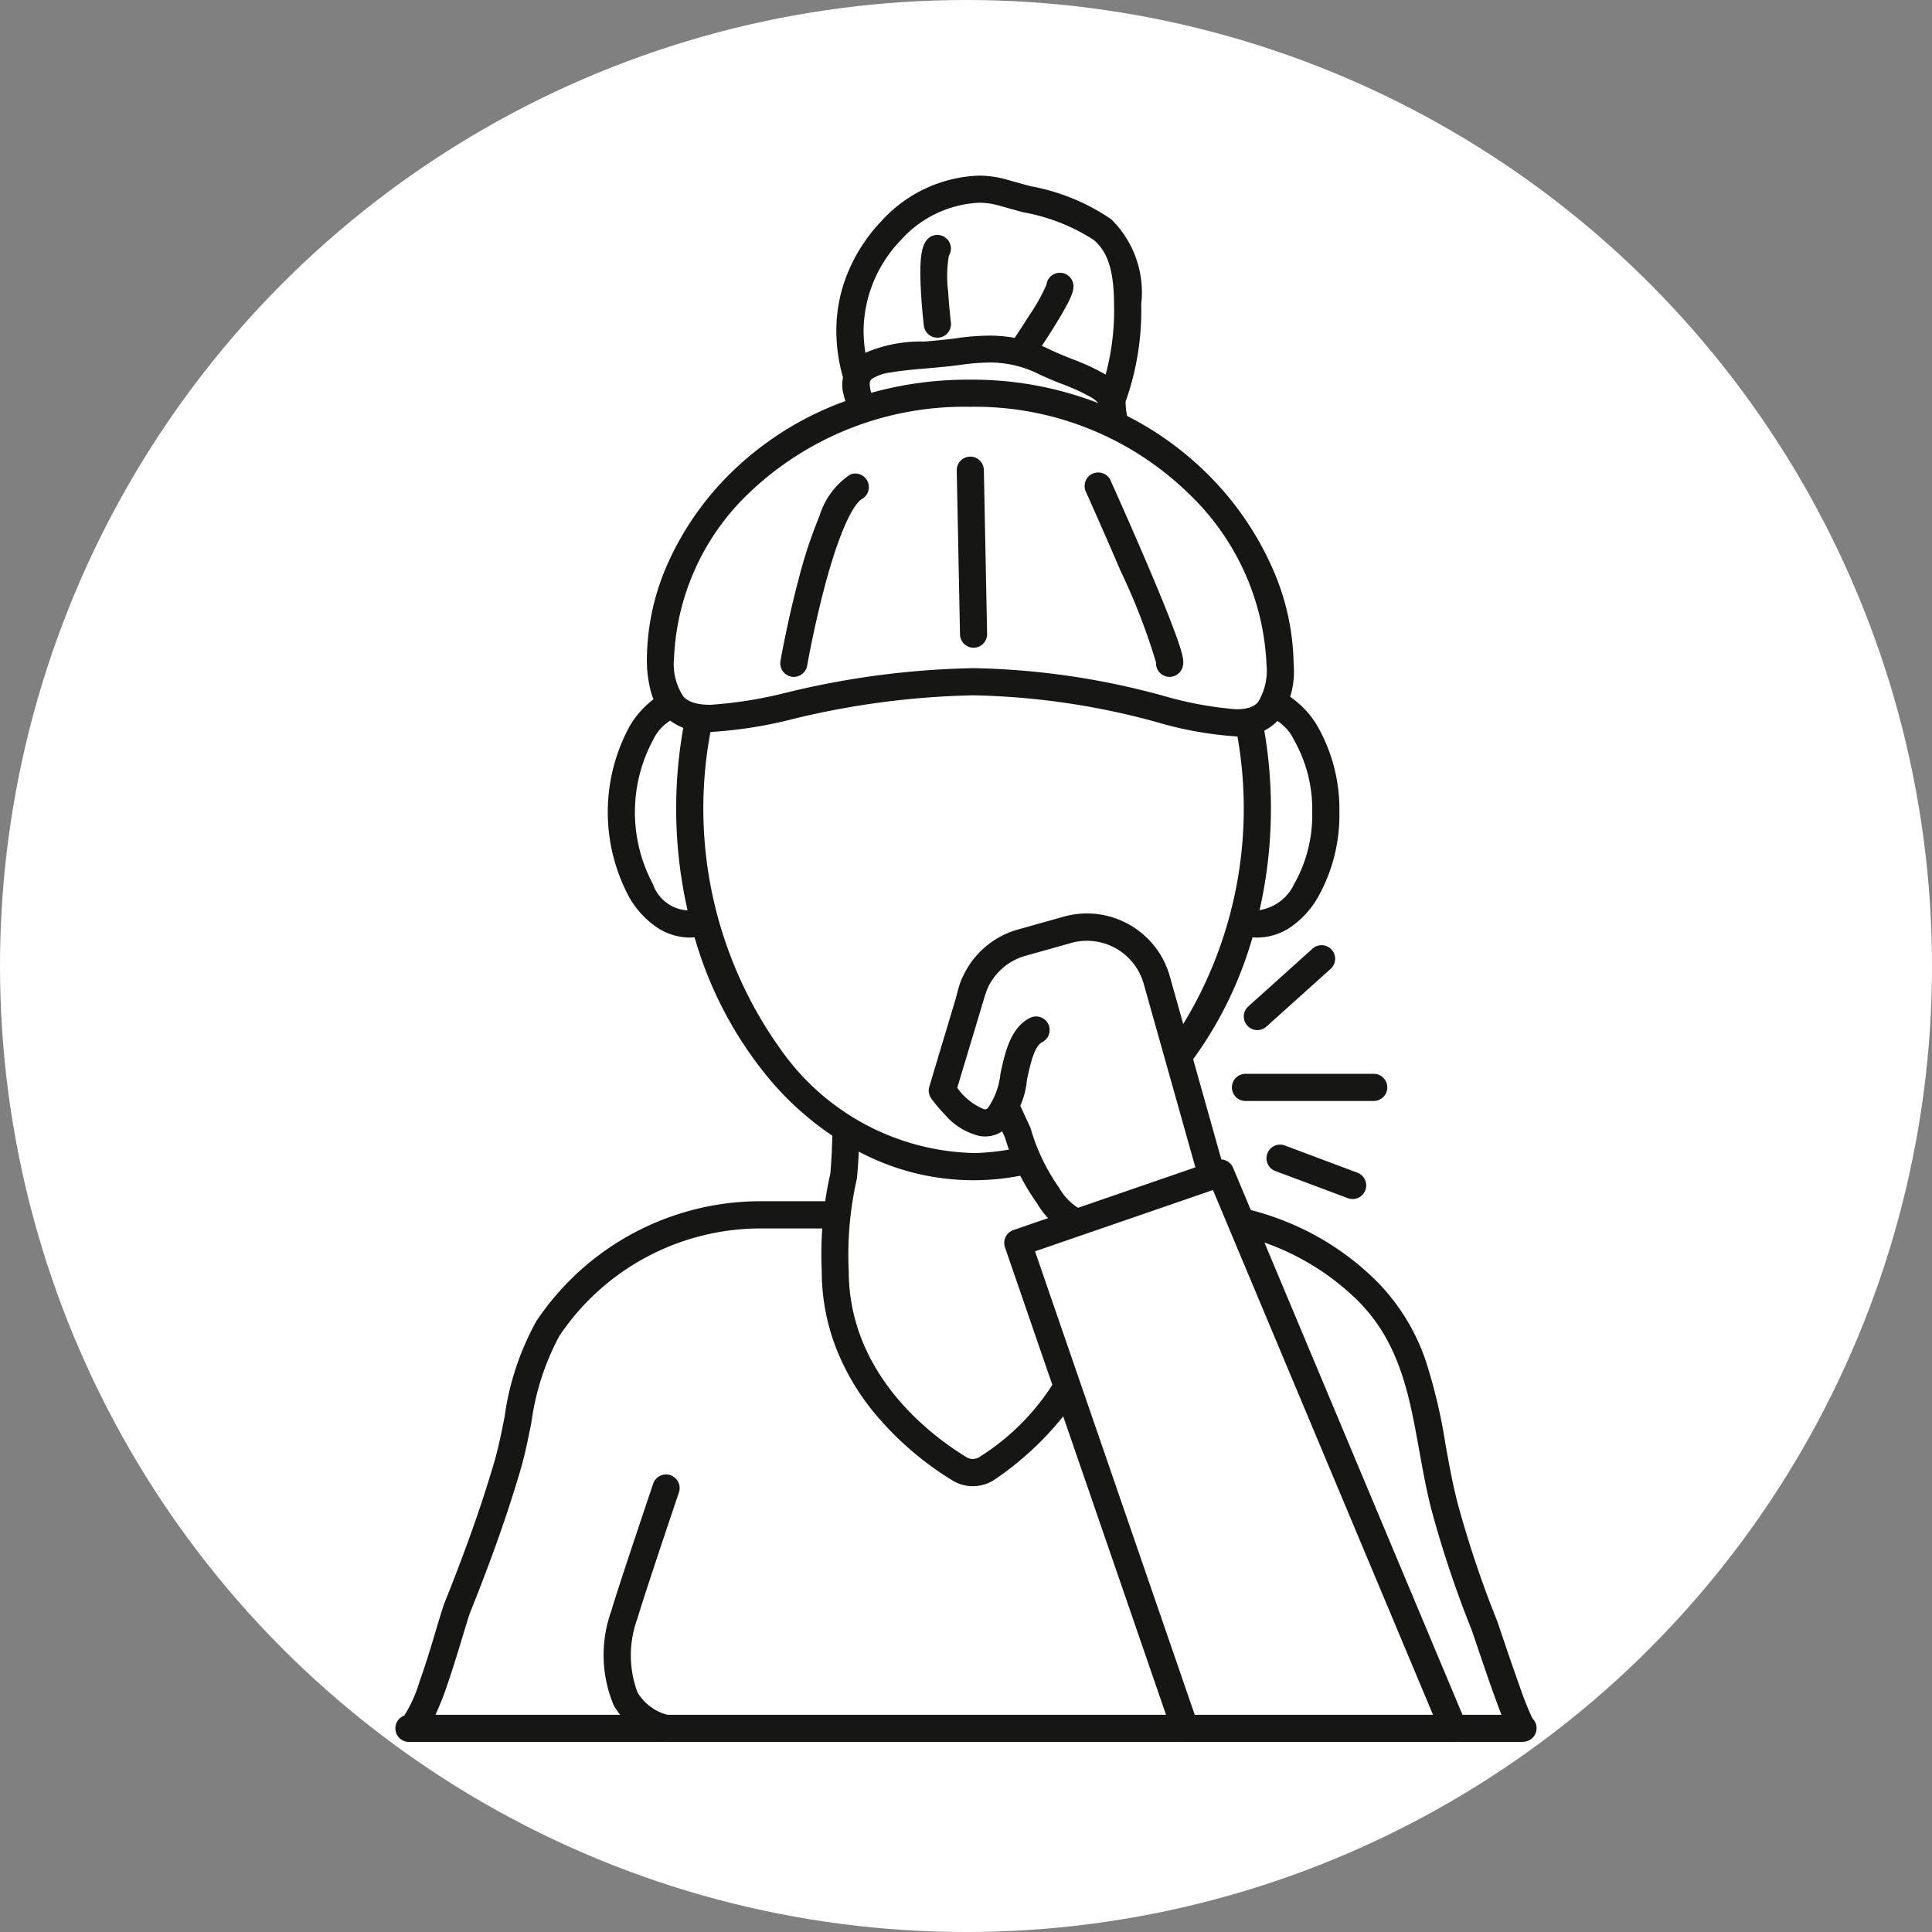 <svg xmlns="http://www.w3.org/2000/svg" width="66" height="66" viewBox="0 0 66 66">
  <rect x="0" y="0" width="66" height="66" fill="#808080" stroke="none"/>
  <g id="傳染03" transform="translate(-900 -4365)">
    <circle id="椭圆_44" data-name="椭圆 44" cx="33" cy="33" r="33" transform="translate(900 4365)" fill="#fff"/>
    <g id="组_355" data-name="组 355" transform="translate(-863.335 3167.049)">
      <g id="组_354" data-name="组 354" transform="translate(1776.835 1203.951)">
        <g id="组_353" data-name="组 353" transform="translate(0 0)">
          <path id="路径_879" data-name="路径 879" d="M1816.663,1355.843H1778.59c.53,0,1.457-3.618,1.665-4.138.634-1.583,1.223-3.186,1.7-4.822.449-1.534.519-3.344,1.383-4.7a8.759,8.759,0,0,1,7.37-3.883h14.3a9.011,9.011,0,0,1,6.37,2.649c2.008,2.055,1.92,4.66,2.581,7.274a36.16,36.16,0,0,0,1.365,4.085A29.8,29.8,0,0,0,1816.663,1355.843Z" transform="translate(-1778.126 -1302.8)" fill="#fff"/>
          <path id="路径_879_-_轮廓" data-name="路径 879 - 轮廓" d="M1815.372,1355.015H1777.3a.464.464,0,0,1-.153-.9,4.7,4.7,0,0,0,.515-1.146c.223-.622.444-1.353.6-1.886.123-.406.211-.7.268-.841.729-1.821,1.266-3.34,1.688-4.78.142-.486.244-1,.353-1.54a9.367,9.367,0,0,1,1.084-3.277,9.218,9.218,0,0,1,7.761-4.1h14.3a9.588,9.588,0,0,1,3.627.726,9.288,9.288,0,0,1,3.075,2.062,7.1,7.1,0,0,1,1.625,2.671,18.535,18.535,0,0,1,.675,2.863c.115.64.235,1.3.4,1.95a36.211,36.211,0,0,0,1.348,4.032c.026.067.08.228.191.555.149.441.374,1.107.583,1.686a10.816,10.816,0,0,0,.443,1.12.464.464,0,0,1-.317.8Zm-37.158-.927h36.413c-.056-.143-.118-.309-.188-.5-.23-.629-.485-1.384-.654-1.883-.085-.251-.158-.467-.178-.52a37,37,0,0,1-1.381-4.137c-.172-.68-.294-1.358-.412-2.013-.336-1.861-.653-3.619-2.051-5.05a8.594,8.594,0,0,0-6.039-2.51h-14.3a8.283,8.283,0,0,0-6.979,3.669,8.7,8.7,0,0,0-.957,2.959c-.107.538-.218,1.094-.372,1.619-.431,1.47-.976,3.015-1.717,4.864-.042.1-.138.425-.241.764-.187.618-.442,1.464-.7,2.158C1778.367,1353.731,1778.288,1353.923,1778.213,1354.088Z" transform="translate(-1776.835 -1301.509)" fill="#161615"/>
          <path id="路径_880" data-name="路径 880" d="M1833.834,1302.3a.982.982,0,0,0-.083.605,21.239,21.239,0,0,1,.271,5.705,12.2,12.2,0,0,0-.286,3.233c0,3.794,3.03,6.021,4.235,6.757a.876.876,0,0,0,.965-.026,8.483,8.483,0,0,0,3.94-6.81c0-.752-.008-1.388-.039-1.926a.989.989,0,0,0,.018-.341c-.219-1.814-.674-6.594.416-8.128C1844.588,1299.508,1835.682,1298.561,1833.834,1302.3Z" transform="translate(-1818.699 -1274.423)" fill="#fff"/>
          <path id="路径_880_-_轮廓" data-name="路径 880 - 轮廓" d="M1838.438,1297.979h0a9.516,9.516,0,0,1,2.475.3,2.362,2.362,0,0,1,1.551.977,1.007,1.007,0,0,1-.107,1.085c-.284.4-.62,1.363-.613,3.689a37.3,37.3,0,0,0,.28,4.115,1.456,1.456,0,0,1-.012.431c.025.479.036,1.051.036,1.893a7.751,7.751,0,0,1-.484,2.705,8.487,8.487,0,0,1-1.148,2.1,10.587,10.587,0,0,1-2.513,2.391,1.339,1.339,0,0,1-1.466.037,10.782,10.782,0,0,1-2.688-2.336,8.2,8.2,0,0,1-1.243-2.091,7.278,7.278,0,0,1-.526-2.726,12.473,12.473,0,0,1,.294-3.326,21.039,21.039,0,0,0-.271-5.531,1.447,1.447,0,0,1,.124-.893,3.936,3.936,0,0,1,1.117-1.346,5.955,5.955,0,0,1,1.568-.862A10.485,10.485,0,0,1,1838.438,1297.979Zm-1.3,18.995a.436.436,0,0,0,.244-.079,8.006,8.006,0,0,0,3.736-6.426c0-.859-.011-1.427-.038-1.9a.464.464,0,0,1,.011-.13.529.529,0,0,0,.01-.182,38.232,38.232,0,0,1-.286-4.224c-.006-2.094.25-3.477.784-4.229.059-.083.047-.107.039-.123-.066-.127-.361-.337-.977-.51a8.572,8.572,0,0,0-2.225-.266,9.539,9.539,0,0,0-3.3.551,3.793,3.793,0,0,0-2.184,1.752.523.523,0,0,0-.042.318,21.492,21.492,0,0,1,.275,5.842.479.479,0,0,1-.016.077,11.685,11.685,0,0,0-.267,3.1c0,3.529,2.806,5.624,4.013,6.361A.418.418,0,0,0,1837.14,1316.973Z" transform="translate(-1817.408 -1273.132)" fill="#161615"/>
          <path id="路径_881" data-name="路径 881" d="M1845.112,1209.636c0,2.954-1.186,6.233-4.139,6.233a5.348,5.348,0,0,1-5.349-5.348c0-2.954,2.869-5.372,5.209-4.7C1843.673,1206.629,1845.112,1206.683,1845.112,1209.636Z" transform="translate(-1820.089 -1205.242)" fill="#fff"/>
          <path id="路径_881_-_轮廓" data-name="路径 881 - 轮廓" d="M1838.729,1203.951a3.419,3.419,0,0,1,.941.13c.289.083.562.157.825.229a7.157,7.157,0,0,1,2.76,1.128,3.5,3.5,0,0,1,1.029,2.908,9.286,9.286,0,0,1-1.021,4.451,3.987,3.987,0,0,1-3.582,2.246,5.808,5.808,0,0,1-5.812-5.812,5.174,5.174,0,0,1,.423-2.039,5.63,5.63,0,0,1,1.1-1.67A4.713,4.713,0,0,1,1838.729,1203.951Zm.953,10.164a3.07,3.07,0,0,0,2.773-1.772,8.356,8.356,0,0,0,.9-4c0-1.416-.354-1.907-.7-2.2a6.562,6.562,0,0,0-2.4-.94c-.266-.073-.542-.147-.837-.232a2.5,2.5,0,0,0-.686-.094,3.841,3.841,0,0,0-2.665,1.281,4.531,4.531,0,0,0-1.268,3.071A4.89,4.89,0,0,0,1839.681,1214.115Z" transform="translate(-1818.798 -1203.951)" fill="#161615"/>
          <path id="路径_882" data-name="路径 882" d="M1836.639,1228.339s-.511-.867.032-1.3,1.981-.4,3.223-.57a4.627,4.627,0,0,1,2.987.362c1.022.477,2.321.788,2.288,1.457s.685,1.739-.367,1.573S1839.2,1228.679,1836.639,1228.339Z" transform="translate(-1820.675 -1220.455)" fill="#fff"/>
          <path id="路径_882_-_轮廓" data-name="路径 882 - 轮廓" d="M1843.709,1229.053a1.729,1.729,0,0,1-.27-.023c-.368-.058-1.129-.213-2.092-.408-1.851-.376-4.385-.891-6.06-1.114a.464.464,0,0,1-.338-.224,2.33,2.33,0,0,1-.241-.623,1.206,1.206,0,0,1,.384-1.274,4.769,4.769,0,0,1,2.371-.555c.359-.031.729-.063,1.077-.111a8.417,8.417,0,0,1,1.152-.092,4.688,4.688,0,0,1,2.094.494c.23.108.483.209.728.308a7.48,7.48,0,0,1,1.156.538,1.187,1.187,0,0,1,.671,1.053,2.316,2.316,0,0,0,.1.55,1.337,1.337,0,0,1-.051,1.189A.811.811,0,0,1,1843.709,1229.053Zm-8.047-2.43c1.7.241,4.1.729,5.87,1.089.952.193,1.7.346,2.052.4l.027,0c-.018-.1-.05-.231-.073-.322a2.9,2.9,0,0,1-.123-.82c0-.018-.041-.1-.239-.224a6.894,6.894,0,0,0-1.008-.463c-.256-.1-.521-.21-.774-.328a3.722,3.722,0,0,0-1.7-.407,7.541,7.541,0,0,0-1.025.084c-.371.051-.753.084-1.123.116-.444.038-.863.075-1.212.137a1.563,1.563,0,0,0-.663.221c-.03.024-.108.086-.058.331A1.186,1.186,0,0,0,1835.662,1226.623Z" transform="translate(-1819.385 -1219.164)" fill="#161615"/>
          <path id="路径_883" data-name="路径 883" d="M1810.745,1275.593c0,2.111-1.047,3.821-2.337,3.821s-2.338-1.711-2.338-3.821,1.047-3.822,2.338-3.822S1810.745,1273.482,1810.745,1275.593Z" transform="translate(-1798.345 -1253.85)" fill="#fff"/>
          <path id="路径_883_-_轮廓" data-name="路径 883 - 轮廓" d="M1807.117,1278.586a2.037,2.037,0,0,1-1.174-.383,3.133,3.133,0,0,1-.875-.958,6.134,6.134,0,0,1,0-5.888,3.134,3.134,0,0,1,.875-.958,1.992,1.992,0,0,1,2.347,0,3.134,3.134,0,0,1,.875.958,6.134,6.134,0,0,1,0,5.888,3.134,3.134,0,0,1-.875.958A2.038,2.038,0,0,1,1807.117,1278.586Zm0-7.643a1.579,1.579,0,0,0-1.258.9,5.216,5.216,0,0,0,0,4.92,1.33,1.33,0,0,0,2.515,0,5.217,5.217,0,0,0,0-4.92A1.578,1.578,0,0,0,1807.117,1270.944Z" transform="translate(-1797.053 -1252.558)" fill="#161615"/>
          <ellipse id="椭圆_41" data-name="椭圆 41" cx="2.338" cy="3.821" rx="2.338" ry="3.821" transform="translate(27.115 17.921)" fill="#fff"/>
          <path id="椭圆_41_-_轮廓" data-name="椭圆 41 - 轮廓" d="M1.046-1.755a2.038,2.038,0,0,1,1.174.383,3.133,3.133,0,0,1,.875.958A5.715,5.715,0,0,1,3.848,2.53a5.715,5.715,0,0,1-.753,2.944,3.133,3.133,0,0,1-.875.958,2.038,2.038,0,0,1-1.174.383A2.038,2.038,0,0,1-.127,6.433,3.133,3.133,0,0,1-1,5.474,5.715,5.715,0,0,1-1.755,2.53,5.715,5.715,0,0,1-1-.414a3.133,3.133,0,0,1,.875-.958A2.038,2.038,0,0,1,1.046-1.755Zm0,7.643a1.579,1.579,0,0,0,1.257-.9A4.782,4.782,0,0,0,2.92,2.53,4.782,4.782,0,0,0,2.3.07a1.579,1.579,0,0,0-1.257-.9A1.579,1.579,0,0,0-.211.07,4.782,4.782,0,0,0-.827,2.53a4.782,4.782,0,0,0,.617,2.46A1.579,1.579,0,0,0,1.046,5.888Z" transform="translate(28.407 19.213)" fill="#161615"/>
          <path id="路径_884" data-name="路径 884" d="M1834.307,1251.688c0,6.758-4.34,12.236-9.695,12.236s-9.695-5.478-9.695-12.236,4.34-12.236,9.695-12.236S1834.307,1244.93,1834.307,1251.688Z" transform="translate(-1804.854 -1230.071)" fill="#fff"/>
          <path id="路径_884_-_轮廓" data-name="路径 884 - 轮廓" d="M1823.321,1237.7a8.4,8.4,0,0,1,3.992,1.016,10.348,10.348,0,0,1,3.227,2.743,13.224,13.224,0,0,1,2.154,4.03,15.731,15.731,0,0,1,0,9.82,13.224,13.224,0,0,1-2.154,4.03,10.348,10.348,0,0,1-3.227,2.743,8.349,8.349,0,0,1-7.984,0,10.348,10.348,0,0,1-3.227-2.743,13.221,13.221,0,0,1-2.154-4.03,15.729,15.729,0,0,1,0-9.82,13.221,13.221,0,0,1,2.154-4.03,10.347,10.347,0,0,1,3.227-2.743A8.4,8.4,0,0,1,1823.321,1237.7Zm0,24.472a8.3,8.3,0,0,0,6.492-3.408,14.139,14.139,0,0,0,0-16.728,7.887,7.887,0,0,0-12.984,0,14.139,14.139,0,0,0,0,16.728A8.3,8.3,0,0,0,1823.321,1262.169Z" transform="translate(-1803.563 -1228.78)" fill="#161615"/>
          <path id="路径_885" data-name="路径 885" d="M1832.3,1241.348c0,4.106-3.827.587-10.472.587s-10.695,3.3-10.695-.808,3.938-9.048,10.583-9.048S1832.3,1237.242,1832.3,1241.348Z" transform="translate(-1802.069 -1224.646)" fill="#fff"/>
          <path id="路径_885_-_轮廓" data-name="路径 885 - 轮廓" d="M1829.5,1242.511a12.549,12.549,0,0,1-2.694-.484,25.308,25.308,0,0,0-6.27-.919,28.227,28.227,0,0,0-6.157.806,14.965,14.965,0,0,1-2.832.447h0a2.049,2.049,0,0,1-1.613-.592,2,2,0,0,1-.43-.823,4.2,4.2,0,0,1-.127-1.109,8.157,8.157,0,0,1,.761-3.338,10.117,10.117,0,0,1,2.181-3.06,10.84,10.84,0,0,1,3.474-2.244,12.287,12.287,0,0,1,4.631-.87,11.9,11.9,0,0,1,4.637.907,10.891,10.891,0,0,1,3.474,2.323,10.5,10.5,0,0,1,2.177,3.134,8.384,8.384,0,0,1,.759,3.369,2.835,2.835,0,0,1-.489,1.857A1.792,1.792,0,0,1,1829.5,1242.511Zm-8.964-2.331a26.093,26.093,0,0,1,6.49.946,12.348,12.348,0,0,0,2.474.458c.491,0,.667-.138.766-.259a2.1,2.1,0,0,0,.278-1.268,8.578,8.578,0,0,0-2.663-5.845,10.464,10.464,0,0,0-7.457-2.96,10.646,10.646,0,0,0-7.462,2.854,8.261,8.261,0,0,0-2.658,5.729,2.01,2.01,0,0,0,.317,1.31c.111.123.329.287.926.287a14.539,14.539,0,0,0,2.636-.426A29,29,0,0,1,1820.536,1240.18Z" transform="translate(-1800.778 -1223.355)" fill="#161615"/>
          <path id="路径_886" data-name="路径 886" d="M1828.371,1250.2s.956-5.466,2.127-6.031" transform="translate(-1814.753 -1233.541)" fill="#fff"/>
          <path id="路径_886_-_轮廓" data-name="路径 886 - 轮廓" d="M1827.08,1249.373a.464.464,0,0,1-.457-.544c.01-.057.247-1.4.633-2.844a16.006,16.006,0,0,1,.7-2.11,2.619,2.619,0,0,1,1.051-1.415.464.464,0,0,1,.4.835c-.055.027-.56.335-1.255,2.924-.376,1.4-.615,2.756-.617,2.769A.464.464,0,0,1,1827.08,1249.373Z" transform="translate(-1813.461 -1232.25)" fill="#161615"/>
          <path id="直线_18" data-name="直线 18" d="M-1.18,4.773a.464.464,0,0,1-.463-.455l-.111-5.6A.464.464,0,0,1-1.3-1.755.464.464,0,0,1-.828-1.3l.111,5.6a.464.464,0,0,1-.454.473Z" transform="translate(20.938 11.354)" fill="#161615"/>
          <path id="路径_887" data-name="路径 887" d="M1867.756,1244.169s2.518,5.585,2.429,6.031" transform="translate(-1843.73 -1233.541)" fill="#fff"/>
          <path id="路径_887_-_轮廓" data-name="路径 887 - 轮廓" d="M1868.894,1249.373a.464.464,0,0,1-.463-.493,21.455,21.455,0,0,0-1.206-3.115c-.589-1.379-1.177-2.684-1.183-2.7a.464.464,0,1,1,.845-.381c.006.014.639,1.417,1.252,2.857.362.849.646,1.545.846,2.069.39,1.023.4,1.22.363,1.386A.464.464,0,0,1,1868.894,1249.373Z" transform="translate(-1842.439 -1232.25)" fill="#161615"/>
          <path id="路径_888" data-name="路径 888" d="M1846.594,1215.941a8.291,8.291,0,0,1,0-2.585" transform="translate(-1828.073 -1210.871)" fill="#fff"/>
          <path id="路径_888_-_轮廓" data-name="路径 888 - 轮廓" d="M1845.3,1215.114a.464.464,0,0,1-.46-.409c0-.023-.069-.579-.1-1.188-.063-1.139.031-1.515.192-1.73a.464.464,0,0,1,.762.528,4.245,4.245,0,0,0-.023,1.235c.033.546.092,1.04.093,1.045a.464.464,0,0,1-.405.516A.478.478,0,0,1,1845.3,1215.114Z" transform="translate(-1826.78 -1209.579)" fill="#161615"/>
          <path id="路径_889" data-name="路径 889" d="M1858.057,1220.4a13.09,13.09,0,0,0,1.248-2.15" transform="translate(-1836.594 -1214.47)" fill="#fff"/>
          <path id="路径_889_-_轮廓" data-name="路径 889 - 轮廓" d="M1856.765,1219.57a.464.464,0,0,1-.383-.724s.281-.414.568-.87a6.593,6.593,0,0,0,.6-1.067.464.464,0,0,1,.925.048c0,.173-.053.413-.695,1.438-.313.5-.62.953-.633.972A.463.463,0,0,1,1856.765,1219.57Z" transform="translate(-1835.303 -1213.179)" fill="#161615"/>
          <path id="路径_890" data-name="路径 890" d="M1807.177,1373.622s-1.211,3.581-1.422,4.318-.9,3.25,1.422,3.889" transform="translate(-1797.922 -1328.786)" fill="#fff"/>
          <path id="路径_890_-_轮廓" data-name="路径 890 - 轮廓" d="M1805.885,1381a.465.465,0,0,1-.124-.017,2.6,2.6,0,0,1-1.662-1.224,4.442,4.442,0,0,1-.083-3.24c.211-.739,1.379-4.193,1.428-4.34a.464.464,0,0,1,.879.3c-.012.036-1.21,3.579-1.415,4.3a3.628,3.628,0,0,0,0,2.531,1.691,1.691,0,0,0,1.1.784.464.464,0,0,1-.123.911Z" transform="translate(-1796.63 -1327.495)" fill="#161615"/>
          <path id="路径_891" data-name="路径 891" d="M1893.419,1373.622s1.211,3.581,1.422,4.318.9,3.25-1.422,3.889" transform="translate(-1862.612 -1328.786)" fill="#fff"/>
          <path id="路径_891_-_轮廓" data-name="路径 891 - 轮廓" d="M1892.127,1381a.464.464,0,0,1-.123-.911,1.69,1.69,0,0,0,1.1-.784,3.628,3.628,0,0,0,0-2.531c-.205-.718-1.4-4.261-1.415-4.3a.464.464,0,1,1,.878-.3c.05.146,1.217,3.6,1.429,4.339a4.443,4.443,0,0,1-.083,3.24,2.6,2.6,0,0,1-1.662,1.224A.465.465,0,0,1,1892.127,1381Z" transform="translate(-1861.32 -1327.495)" fill="#161615"/>
        </g>
      </g>
      <path id="路径_892" data-name="路径 892" d="M1859.489,1310.324l-3.728,1.049c-1.439.4-2.7-1.815-3.109-3.254l-1.584-3.432a2.479,2.479,0,0,1,1.715-3.058l1.561-.439a2.479,2.479,0,0,1,3.058,1.715Z" transform="translate(-54.548 -71.475)" fill="#fff"/>
      <path id="路径_892_-_轮廓" data-name="路径 892 - 轮廓" d="M1854.12,1310.594a2.744,2.744,0,0,1-2.1-1.346,7.589,7.589,0,0,1-1.1-2.259l-1.569-3.4a.474.474,0,0,1-.026-.069,2.943,2.943,0,0,1,2.036-3.63l1.561-.439a2.937,2.937,0,0,1,2.559.475,2.915,2.915,0,0,1,1.071,1.56l2.088,7.419a.464.464,0,0,1-.321.572l-3.728,1.049A1.744,1.744,0,0,1,1854.12,1310.594Zm-3.908-7.357,1.568,3.4a.444.444,0,0,1,.025.069,6.708,6.708,0,0,0,.964,2,1.935,1.935,0,0,0,1.351.965.823.823,0,0,0,.222-.031l3.282-.924-1.963-6.972a2.013,2.013,0,0,0-2.486-1.394l-1.561.439A2.018,2.018,0,0,0,1850.212,1303.237Z" transform="translate(-53.255 -70.184)" fill="#161615"/>
      <path id="路径_893" data-name="路径 893" d="M1872.187,1351.862h-9.168l-5.714-16.584,6.927-2.387Z" transform="translate(-59.206 -94.868)" fill="#fff"/>
      <path id="路径_893_-_轮廓" data-name="路径 893 - 轮廓" d="M1870.9,1351.034h-9.168a.464.464,0,0,1-.438-.313l-5.714-16.584a.464.464,0,0,1,.287-.589l6.927-2.387a.464.464,0,0,1,.579.259l7.956,18.971a.464.464,0,0,1-.428.643Zm-8.837-.927h8.14l-7.518-17.927-6.078,2.094Z" transform="translate(-57.914 -93.576)" fill="#161615"/>
      <path id="路径_894" data-name="路径 894" d="M1848.638,1308.766l-1.066,3.553s1.08,1.548,1.828.98.49-2.577,1.366-3.041" transform="translate(-52.045 -77.118)" fill="#fff"/>
      <path id="路径_894_-_轮廓" data-name="路径 894 - 轮廓" d="M1847.742,1312.6a1.159,1.159,0,0,1-.181-.014,2.238,2.238,0,0,1-1.183-.721,4.974,4.974,0,0,1-.478-.568.464.464,0,0,1-.064-.4l1.066-3.553a.464.464,0,1,1,.888.266l-1,3.328a2.1,2.1,0,0,0,.913.731.14.14,0,0,0,.123-.028,2.465,2.465,0,0,0,.44-1.187c.158-.726.338-1.55.99-1.895a.464.464,0,1,1,.434.82c-.271.144-.4.743-.517,1.273a2.831,2.831,0,0,1-.786,1.728A1.055,1.055,0,0,1,1847.742,1312.6Z" transform="translate(-50.754 -75.826)" fill="#161615"/>
      <path id="直线_19" data-name="直线 19" d="M-1.291,1.145A.463.463,0,0,1-1.636.991.464.464,0,0,1-1.6.336L.593-1.636a.464.464,0,0,1,.655.035.464.464,0,0,1-.035.655L-.981,1.026A.462.462,0,0,1-1.291,1.145Z" transform="translate(1807.579 1231.995)" fill="#161615"/>
      <path id="直线_20" data-name="直线 20" d="M3.088-.827h-4.38a.464.464,0,0,1-.464-.464.464.464,0,0,1,.464-.464h4.38a.464.464,0,0,1,.464.464A.464.464,0,0,1,3.088-.827Z" transform="translate(1807.175 1236.389)" fill="#161615"/>
      <path id="直线_21" data-name="直线 21" d="M1.185.1A.463.463,0,0,1,1.023.07L-1.454-.857a.464.464,0,0,1-.272-.6.464.464,0,0,1,.6-.272L1.348-.8a.464.464,0,0,1,.272.6A.464.464,0,0,1,1.185.1Z" transform="translate(1808.357 1238.812)" fill="#161615"/>
    </g>
  </g>
</svg>
